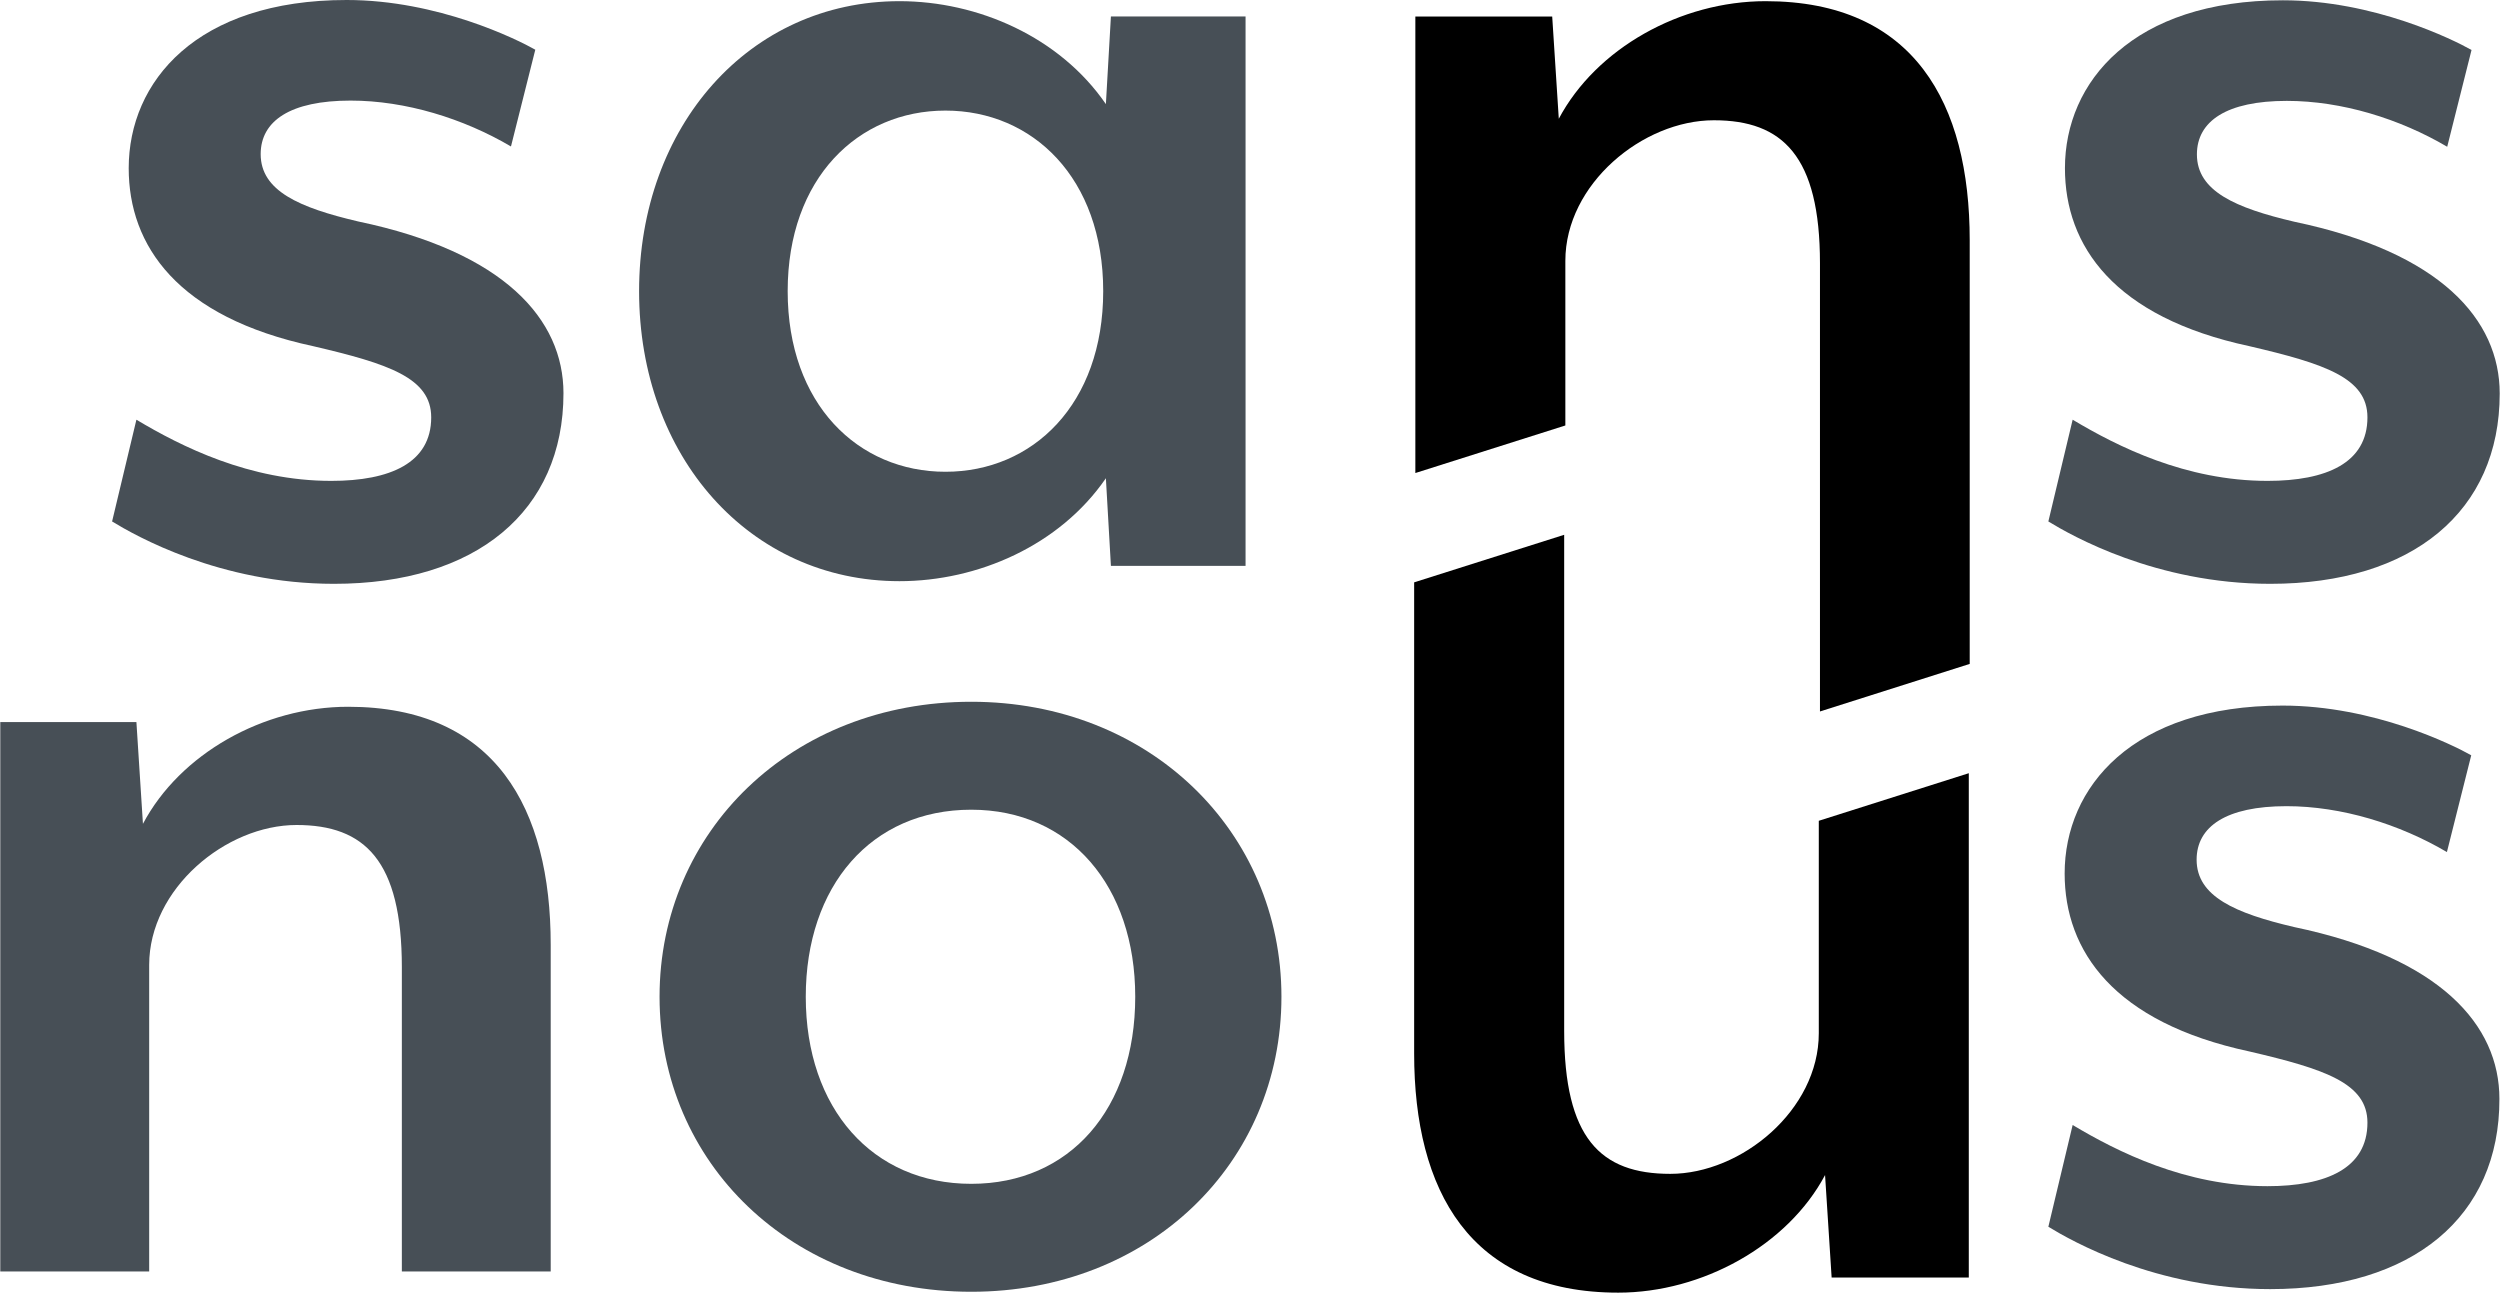 <?xml version="1.0" encoding="UTF-8"?>
<svg width="85px" height="44px" viewBox="0 0 85 44" version="1.1" xmlns="http://www.w3.org/2000/svg" xmlns:xlink="http://www.w3.org/1999/xlink">
    <!-- Generator: Sketch 50 (54983) - http://www.bohemiancoding.com/sketch -->
    <title>logo-V1-sans-nous</title>
    <desc>Created with Sketch.</desc>
    <defs></defs>
    <g id="V1" stroke="none" stroke-width="1" fill="none" fill-rule="evenodd">
        <g id="Desktop" transform="translate(-415, -60)" fill-rule="nonzero">
            <g id="logo-V1-sans-nous" transform="translate(415, 60)">
                <g id="Group" transform="translate(48, 0)" fill="#000000">
                    <path d="M13.879,24.19 L13.879,8.951 C13.879,5.304 12.609,4.089 10.272,4.089 C7.854,4.089 5.222,6.258 5.222,8.87 L5.222,14.466 L0.122,16.083 L0.122,0.563 L4.775,0.563 L4.999,4.038 C6.269,1.647 9.134,0.04 12.03,0.04 C17.08,0.04 18.97,3.516 18.97,8.167 L18.97,22.573 L13.879,24.19 Z" id="Shape"></path>
                    <path d="M14.275,43.427 L14.052,39.952 C12.782,42.342 9.876,43.95 7.021,43.95 C1.971,43.95 0.081,40.474 0.081,35.823 L0.081,19.8 L5.182,18.183 L5.182,35.049 C5.182,38.696 6.411,39.911 8.789,39.911 C11.207,39.911 13.839,37.742 13.839,35.13 L13.839,27.907 L18.939,26.289 L18.939,43.437 L14.275,43.437 L14.275,43.427 Z" id="Shape"></path>
                </g>
                <g id="Group" fill="#29323A" fill-opacity="0.859">
                    <path d="M11.353,19.85 C7.472,19.85 4.598,18.21 3.811,17.73 L4.638,14.27 C6.161,15.18 8.48,16.35 11.263,16.35 C13.269,16.35 14.661,15.74 14.661,14.19 C14.661,12.85 13.219,12.37 10.648,11.77 C6.03,10.78 4.376,8.35 4.376,5.72 C4.376,2.77 6.685,0 11.787,0 C14.883,0 17.585,1.34 18.2,1.69 L17.373,4.98 C15.76,4.03 13.794,3.42 11.918,3.42 C9.871,3.42 8.863,4.11 8.863,5.24 C8.863,6.49 10.174,7.06 12.18,7.53 C17.151,8.57 19.158,10.86 19.158,13.37 C19.158,17.38 16.193,19.85 11.353,19.85 Z" id="Shape"></path>
                    <path d="M37.771,19.24 L37.6,16.26 C36.027,18.55 33.244,19.76 30.582,19.76 C25.48,19.76 21.729,15.52 21.729,9.9 C21.729,4.28 25.48,0.04 30.582,0.04 C33.244,0.04 36.027,1.25 37.6,3.54 L37.771,0.56 L42.349,0.56 L42.349,19.24 L37.771,19.24 Z M32.145,3.76 C29.18,3.76 26.781,6.05 26.781,9.9 C26.781,13.75 29.18,16.04 32.145,16.04 C35.109,16.04 37.509,13.75 37.509,9.9 C37.509,6.05 35.109,3.76 32.145,3.76 Z" id="Shape"></path>
                    <path d="M77.186,19.85 C73.304,19.85 70.43,18.21 69.644,17.73 L70.47,14.27 C71.993,15.18 74.312,16.35 77.095,16.35 C79.101,16.35 80.493,15.74 80.493,14.19 C80.493,12.85 79.051,12.37 76.48,11.77 C71.862,10.78 70.208,8.35 70.208,5.72 C70.208,2.78 72.517,0.01 77.619,0.01 C80.715,0.01 83.417,1.35 84.032,1.7 L83.205,4.99 C81.592,4.04 79.626,3.43 77.75,3.43 C75.703,3.43 74.695,4.12 74.695,5.25 C74.695,6.5 76.006,7.07 78.012,7.54 C82.983,8.58 84.99,10.87 84.99,13.38 C84.99,17.38 82.026,19.85 77.186,19.85 Z" id="Shape"></path>
                    <path d="M13.663,43.23 L13.663,32.89 C13.663,29.26 12.402,28.05 10.083,28.05 C7.683,28.05 5.072,30.21 5.072,32.81 L5.072,43.23 L0.01,43.23 L0.01,24.55 L4.638,24.55 L4.86,28.01 C6.12,25.63 8.954,24.03 11.837,24.03 C16.849,24.03 18.724,27.49 18.724,32.12 L18.724,43.23 L13.663,43.23 Z" id="Shape"></path>
                    <path d="M33.022,43.92 C26.922,43.92 22.425,39.55 22.425,33.89 C22.425,28.27 26.912,23.86 33.022,23.86 C39.082,23.86 43.569,28.27 43.569,33.89 C43.569,39.55 39.082,43.92 33.022,43.92 Z M33.022,27.53 C29.624,27.53 27.396,30.12 27.396,33.89 C27.396,37.69 29.664,40.25 33.022,40.25 C36.38,40.25 38.598,37.7 38.598,33.89 C38.598,30.13 36.38,27.53 33.022,27.53 Z" id="Shape"></path>
                    <path d="M77.186,43.83 C73.304,43.83 70.43,42.19 69.644,41.71 L70.47,38.25 C71.993,39.16 74.312,40.33 77.095,40.33 C79.101,40.33 80.493,39.72 80.493,38.17 C80.493,36.83 79.051,36.35 76.48,35.75 C71.862,34.76 70.198,32.33 70.198,29.7 C70.198,26.76 72.507,23.99 77.609,23.99 C80.705,23.99 83.407,25.33 84.022,25.68 L83.195,28.97 C81.582,28.02 79.616,27.41 77.74,27.41 C75.693,27.41 74.685,28.1 74.685,29.23 C74.685,30.48 75.996,31.05 78.002,31.52 C82.973,32.56 84.98,34.85 84.98,37.36 C84.99,41.37 82.026,43.83 77.186,43.83 Z" id="Shape"></path>
                </g>
            </g>
        </g>
    </g>
</svg>